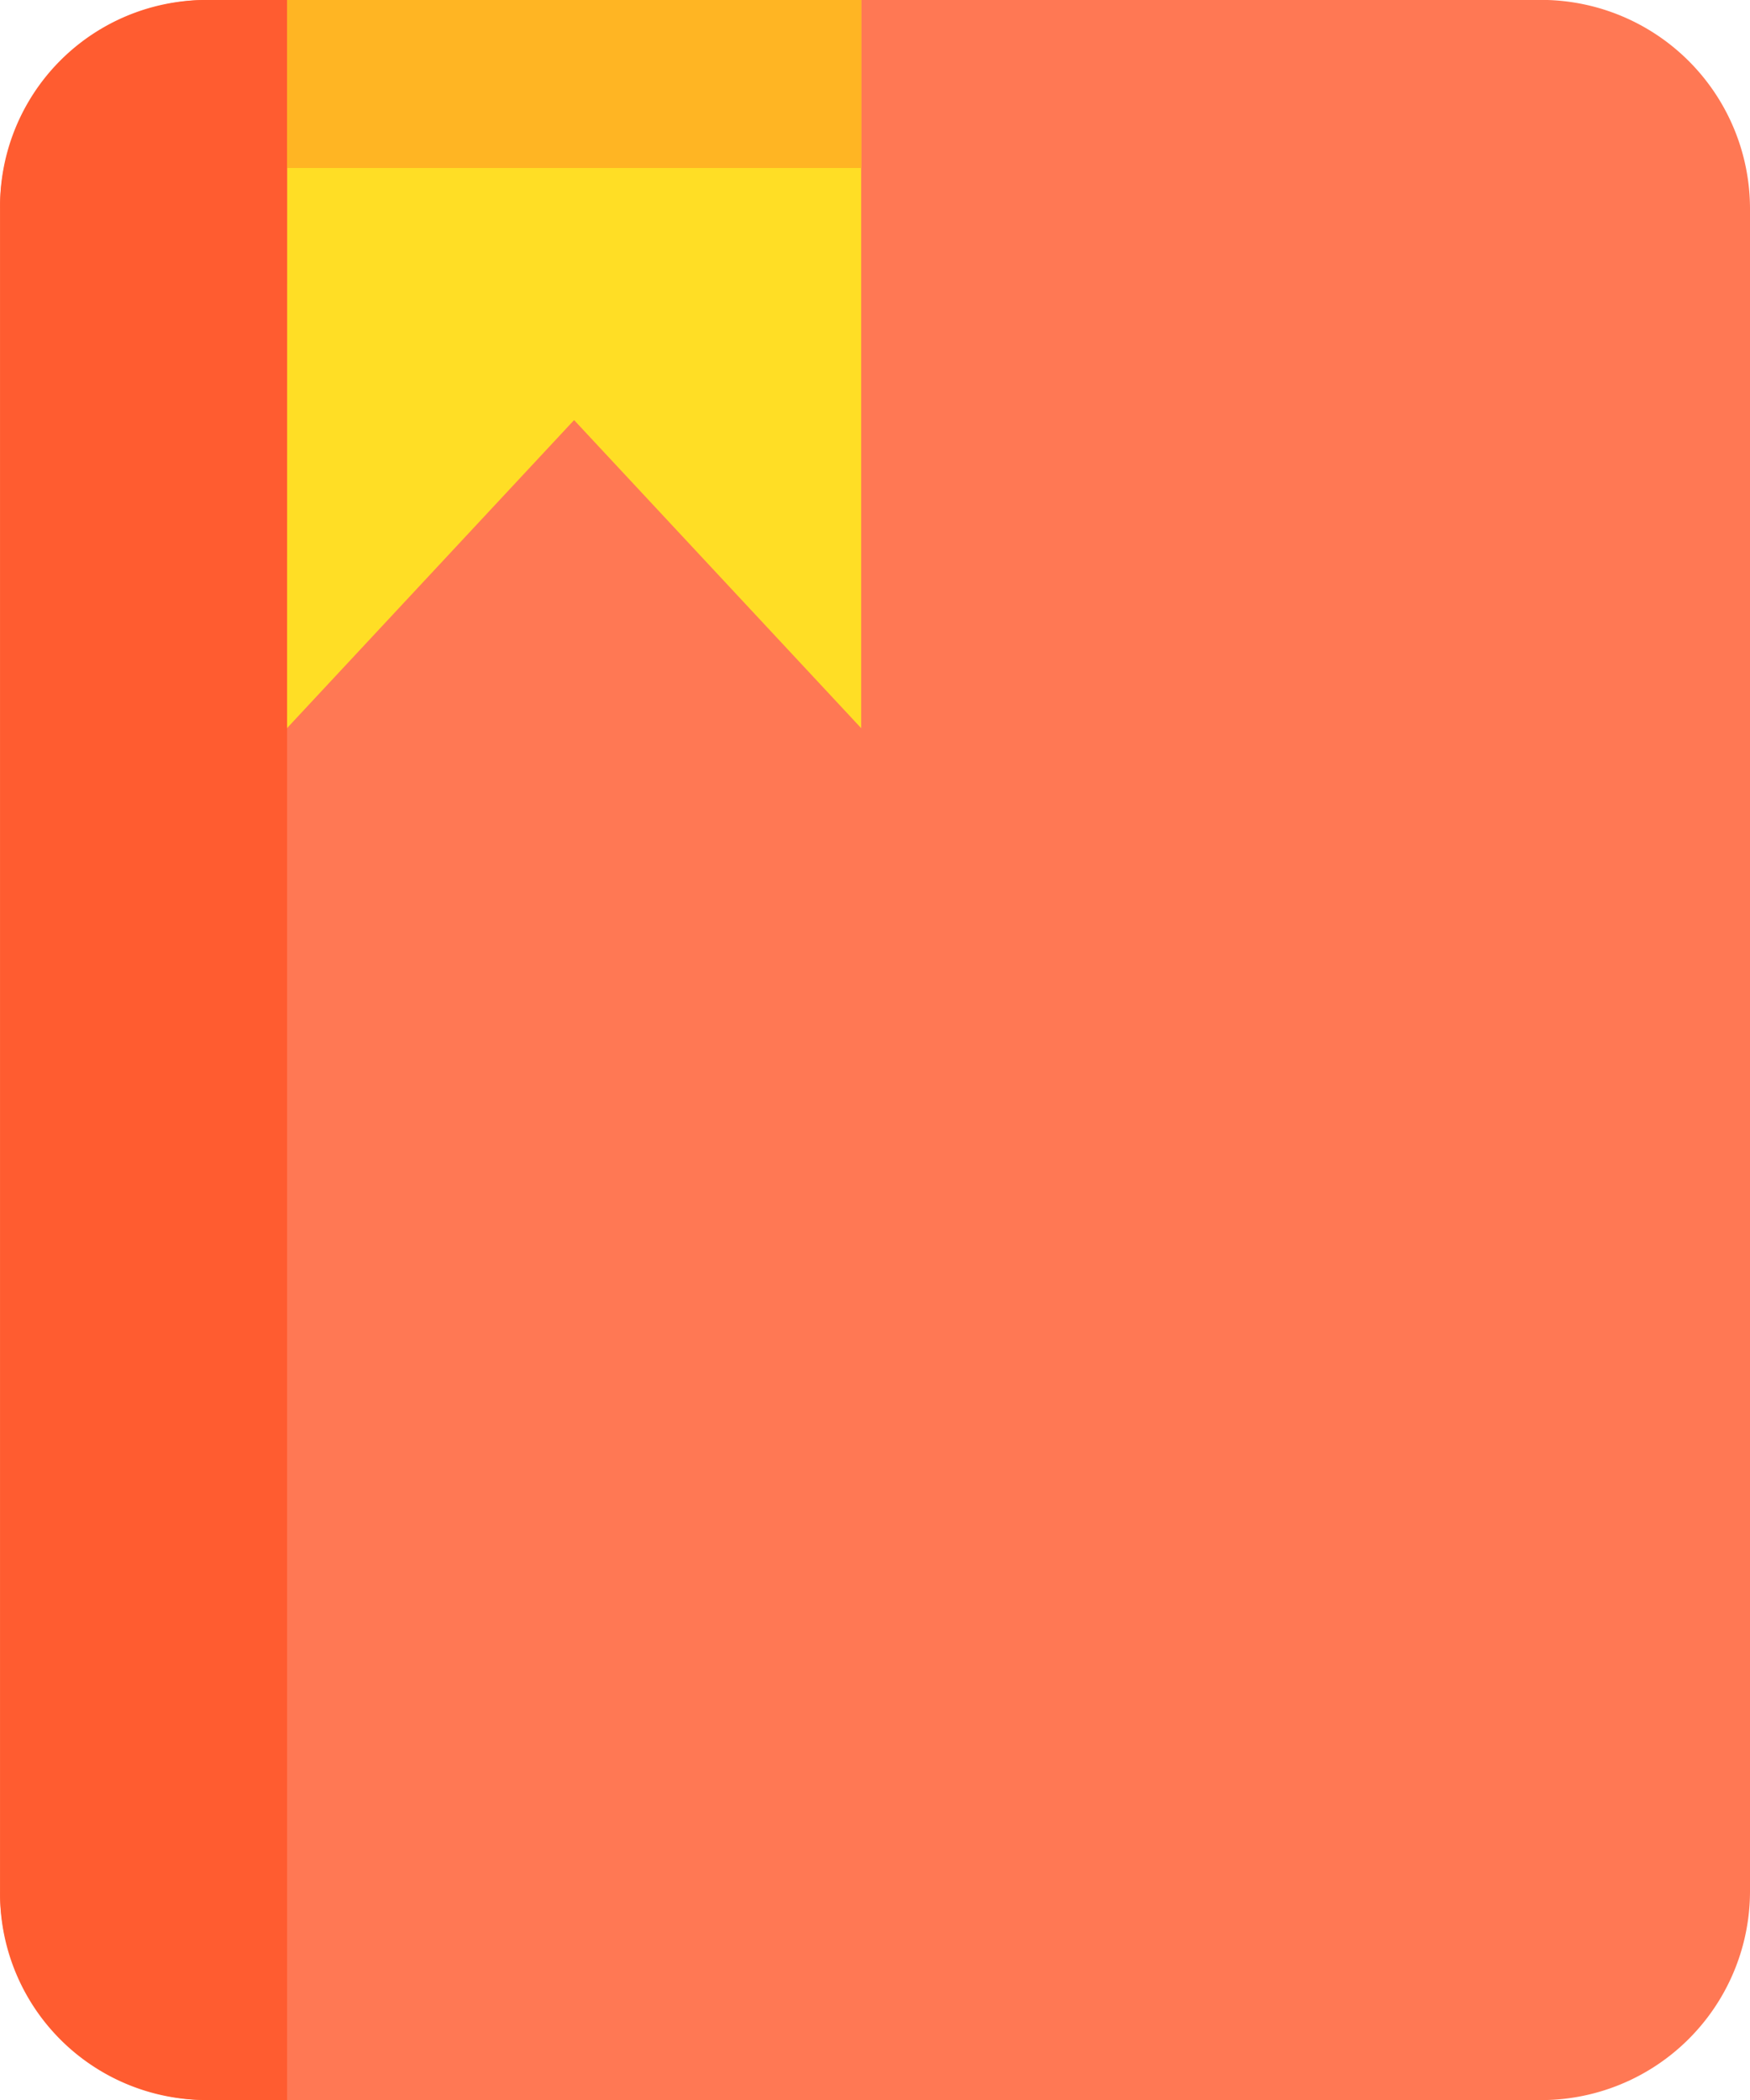 <svg xmlns="http://www.w3.org/2000/svg" width="20" height="24" viewBox="0 0 20 24"><defs><style>.a{fill:#ff7854;}.b{fill:#ffde25;}.c{fill:#ffb523;}.d{fill:#ff5c30;}</style></defs><g transform="translate(4690.572 79.064)"><path class="a" d="M-4688.11-79.064h15.076a2.388,2.388,0,0,1,2.462,2.4v19.2a2.388,2.388,0,0,1-2.462,2.4h-15.076a2.388,2.388,0,0,1-2.462-2.4v-19.2a2.388,2.388,0,0,1,2.462-2.4Z"/><path class="b" d="M-4578.56-79.064H-4572v8.322l-3.281-3.521-3.281,3.521Z" transform="translate(-108.73 0)"/><rect class="c" width="6.562" height="1.92" transform="translate(-4687.29 -79.064)"/><path class="d" d="M-4688.171-79.064h.88v24h-.88a2.357,2.357,0,0,1-2.4-2.4v-19.2a2.357,2.357,0,0,1,2.4-2.4Z"/></g></svg>